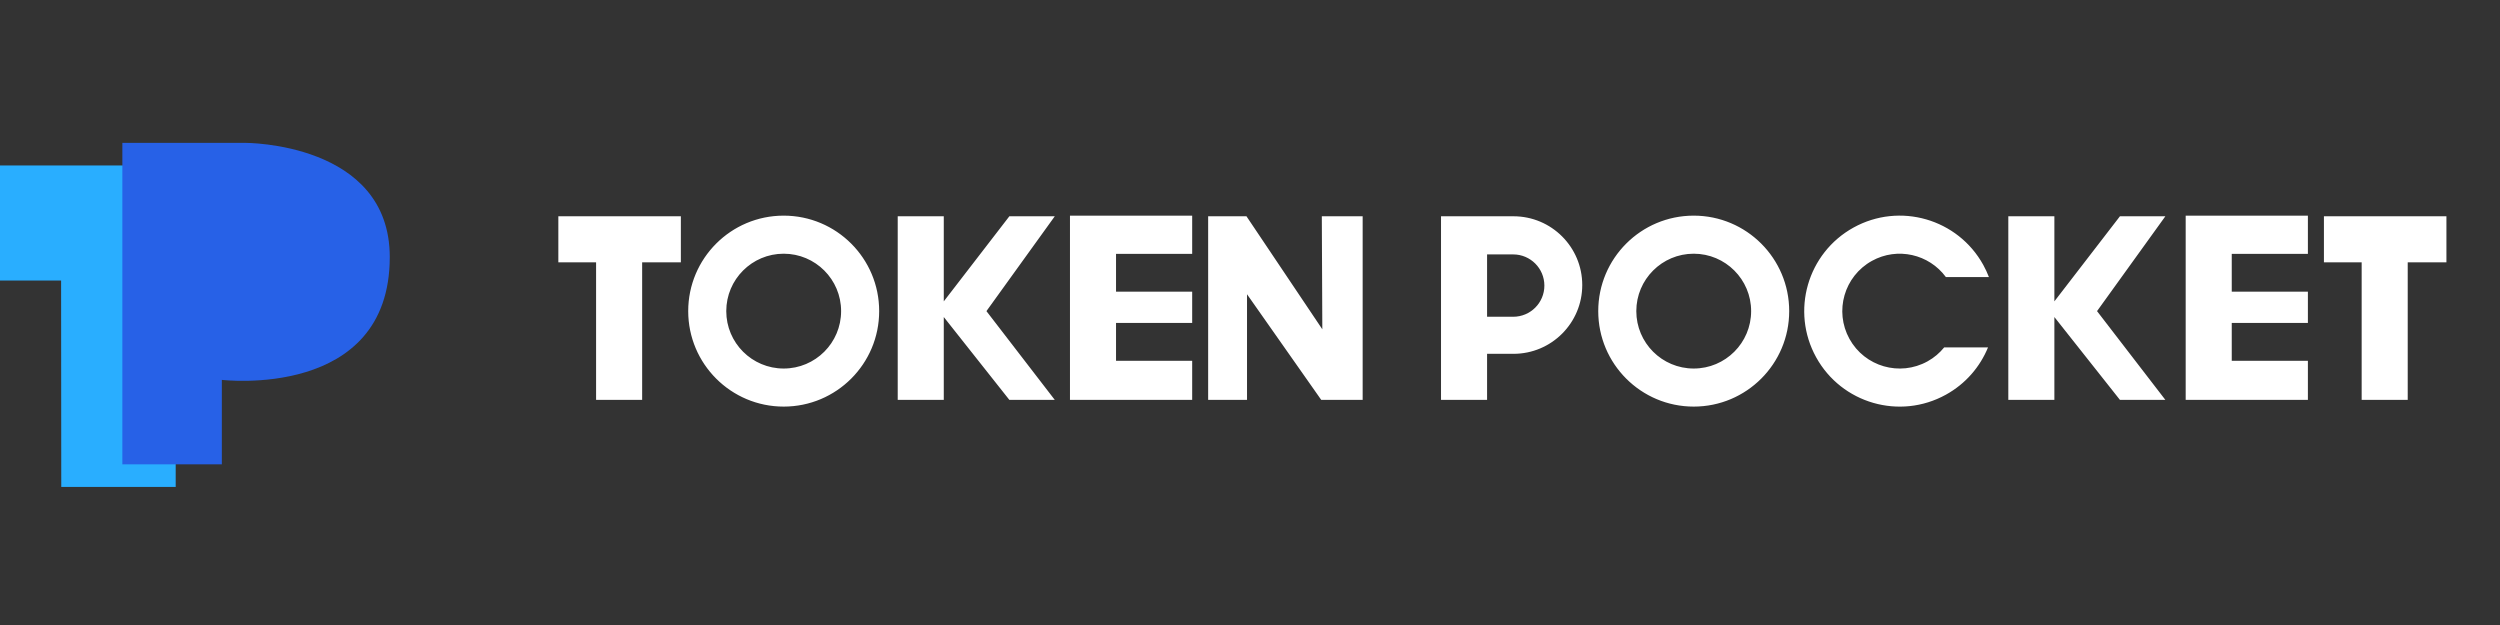 <?xml version="1.0" encoding="UTF-8"?>
<svg width="172px" height="43px" viewBox="0 0 172 43" version="1.1" xmlns="http://www.w3.org/2000/svg" xmlns:xlink="http://www.w3.org/1999/xlink">
    <rect x="0" y="0" width="172" height="43" fill="#333333" stroke="none"/>
    <title>TokenPocket</title>
    <g id="HECO" stroke="none" stroke-width="1" fill="none" fill-rule="evenodd">
        <g id="合作伙伴" transform="translate(-2537, -1497)">
            <g id="编组-2备份-4" transform="translate(1920, 903)">
                <g id="编组-8" transform="translate(360, 100)">
                    <g id="编组-7" transform="translate(0, 411)">
                        <g id="TokenPocket" transform="translate(257, 83)">
                            <rect id="矩形" x="0" y="0" width="172" height="43"></rect>
                            <g id="编组" transform="translate(0, 9.829)">
                                <polygon id="Fill-1" fill="#29AEFF" points="0 1.557 0 9.474 4.204 9.474 4.215 23.674 12.088 23.674 12.088 1.557"></polygon>
                                <path d="M8.418,0 L8.418,22.117 L15.262,22.117 L15.262,16.307 C15.262,16.307 26.816,17.694 26.816,7.857 C26.816,-0.044 16.869,0 16.869,0 L8.418,0 Z" id="Fill-2" fill="#2761E7"></path>
                                <path d="M127.524,5.826 C130.699,4.072 134.696,5.224 136.45,8.399 C136.601,8.672 136.728,8.95 136.837,9.232 L136.837,9.232 L133.876,9.232 C132.717,7.659 130.546,7.148 128.79,8.119 C126.88,9.174 126.188,11.577 127.243,13.487 C128.298,15.396 130.702,16.089 132.611,15.034 C133.066,14.783 133.449,14.453 133.758,14.074 L133.758,14.074 L136.775,14.074 C136.227,15.409 135.239,16.574 133.877,17.326 C130.702,19.081 126.705,17.929 124.951,14.753 C123.196,11.578 124.348,7.581 127.524,5.826 Z M53.918,5.007 C57.546,5.007 60.487,7.948 60.487,11.576 C60.487,15.204 57.546,18.145 53.918,18.145 C50.29,18.145 47.349,15.204 47.349,11.576 C47.349,7.948 50.29,5.007 53.918,5.007 Z M116.528,5.007 C120.156,5.007 123.097,7.948 123.097,11.576 C123.097,15.204 120.156,18.145 116.528,18.145 C112.9,18.145 109.959,15.204 109.959,11.576 C109.959,7.948 112.9,5.007 116.528,5.007 Z M46.843,5.051 L46.843,8.22 L44.18,8.22 L44.18,17.683 L41.011,17.683 L41.011,8.22 L38.414,8.22 L38.414,5.051 L46.843,5.051 Z M168.314,5.051 L168.314,8.22 L165.651,8.22 L165.651,17.683 L162.482,17.683 L162.482,8.22 L159.886,8.22 L159.886,5.051 L168.314,5.051 Z M85.757,5.051 L90.976,12.826 L90.941,5.051 L93.751,5.051 L93.751,17.683 L90.901,17.683 L85.795,10.415 L85.795,17.683 L83.121,17.683 L83.121,5.051 L85.757,5.051 Z M82.022,5.007 L82.022,7.636 L76.783,7.636 L76.783,10.24 L82.022,10.24 L82.022,12.39 L76.783,12.39 L76.783,14.994 L82.022,14.994 L82.022,17.683 L73.614,17.683 L73.614,5.007 L82.022,5.007 Z M158.783,5.007 L158.783,7.636 L153.544,7.636 L153.544,10.24 L158.783,10.24 L158.783,12.39 L153.544,12.39 L153.544,14.994 L158.783,14.994 L158.783,17.683 L150.375,17.683 L150.375,5.007 L158.783,5.007 Z M64.932,5.051 L64.932,10.905 L69.444,5.051 L72.569,5.051 L67.867,11.576 L72.569,17.683 L69.444,17.683 L64.932,11.983 L64.932,17.683 L61.763,17.683 L61.763,5.051 L64.932,5.051 Z M141.341,5.051 L141.341,10.905 L145.852,5.051 L148.977,5.051 L144.276,11.576 L148.977,17.683 L145.852,17.683 L141.341,11.983 L141.341,17.683 L138.172,17.683 L138.172,5.051 L141.341,5.051 Z M104.127,5.051 C106.74,5.051 108.859,7.169 108.859,9.783 C108.859,12.396 106.74,14.514 104.127,14.514 L104.127,14.514 L102.311,14.514 L102.311,17.683 L99.142,17.683 L99.142,5.051 Z M53.918,7.626 C51.736,7.626 49.967,9.395 49.967,11.576 C49.967,13.758 51.736,15.526 53.918,15.526 C56.1,15.526 57.868,13.758 57.868,11.576 C57.868,9.395 56.1,7.626 53.918,7.626 Z M116.528,7.626 C114.346,7.626 112.578,9.395 112.578,11.576 C112.578,13.758 114.346,15.526 116.528,15.526 C118.71,15.526 120.478,13.758 120.478,11.576 C120.478,9.395 118.71,7.626 116.528,7.626 Z M104.109,7.675 L102.311,7.675 L102.311,11.964 L104.109,11.964 C105.293,11.964 106.253,11.004 106.253,9.82 C106.253,8.636 105.293,7.675 104.109,7.675 L104.109,7.675 Z" id="形状结合" fill="#FFFFFF"></path>
                            </g>
                        </g>
                    </g>
                </g>
            </g>
        </g>
    </g>
</svg>
